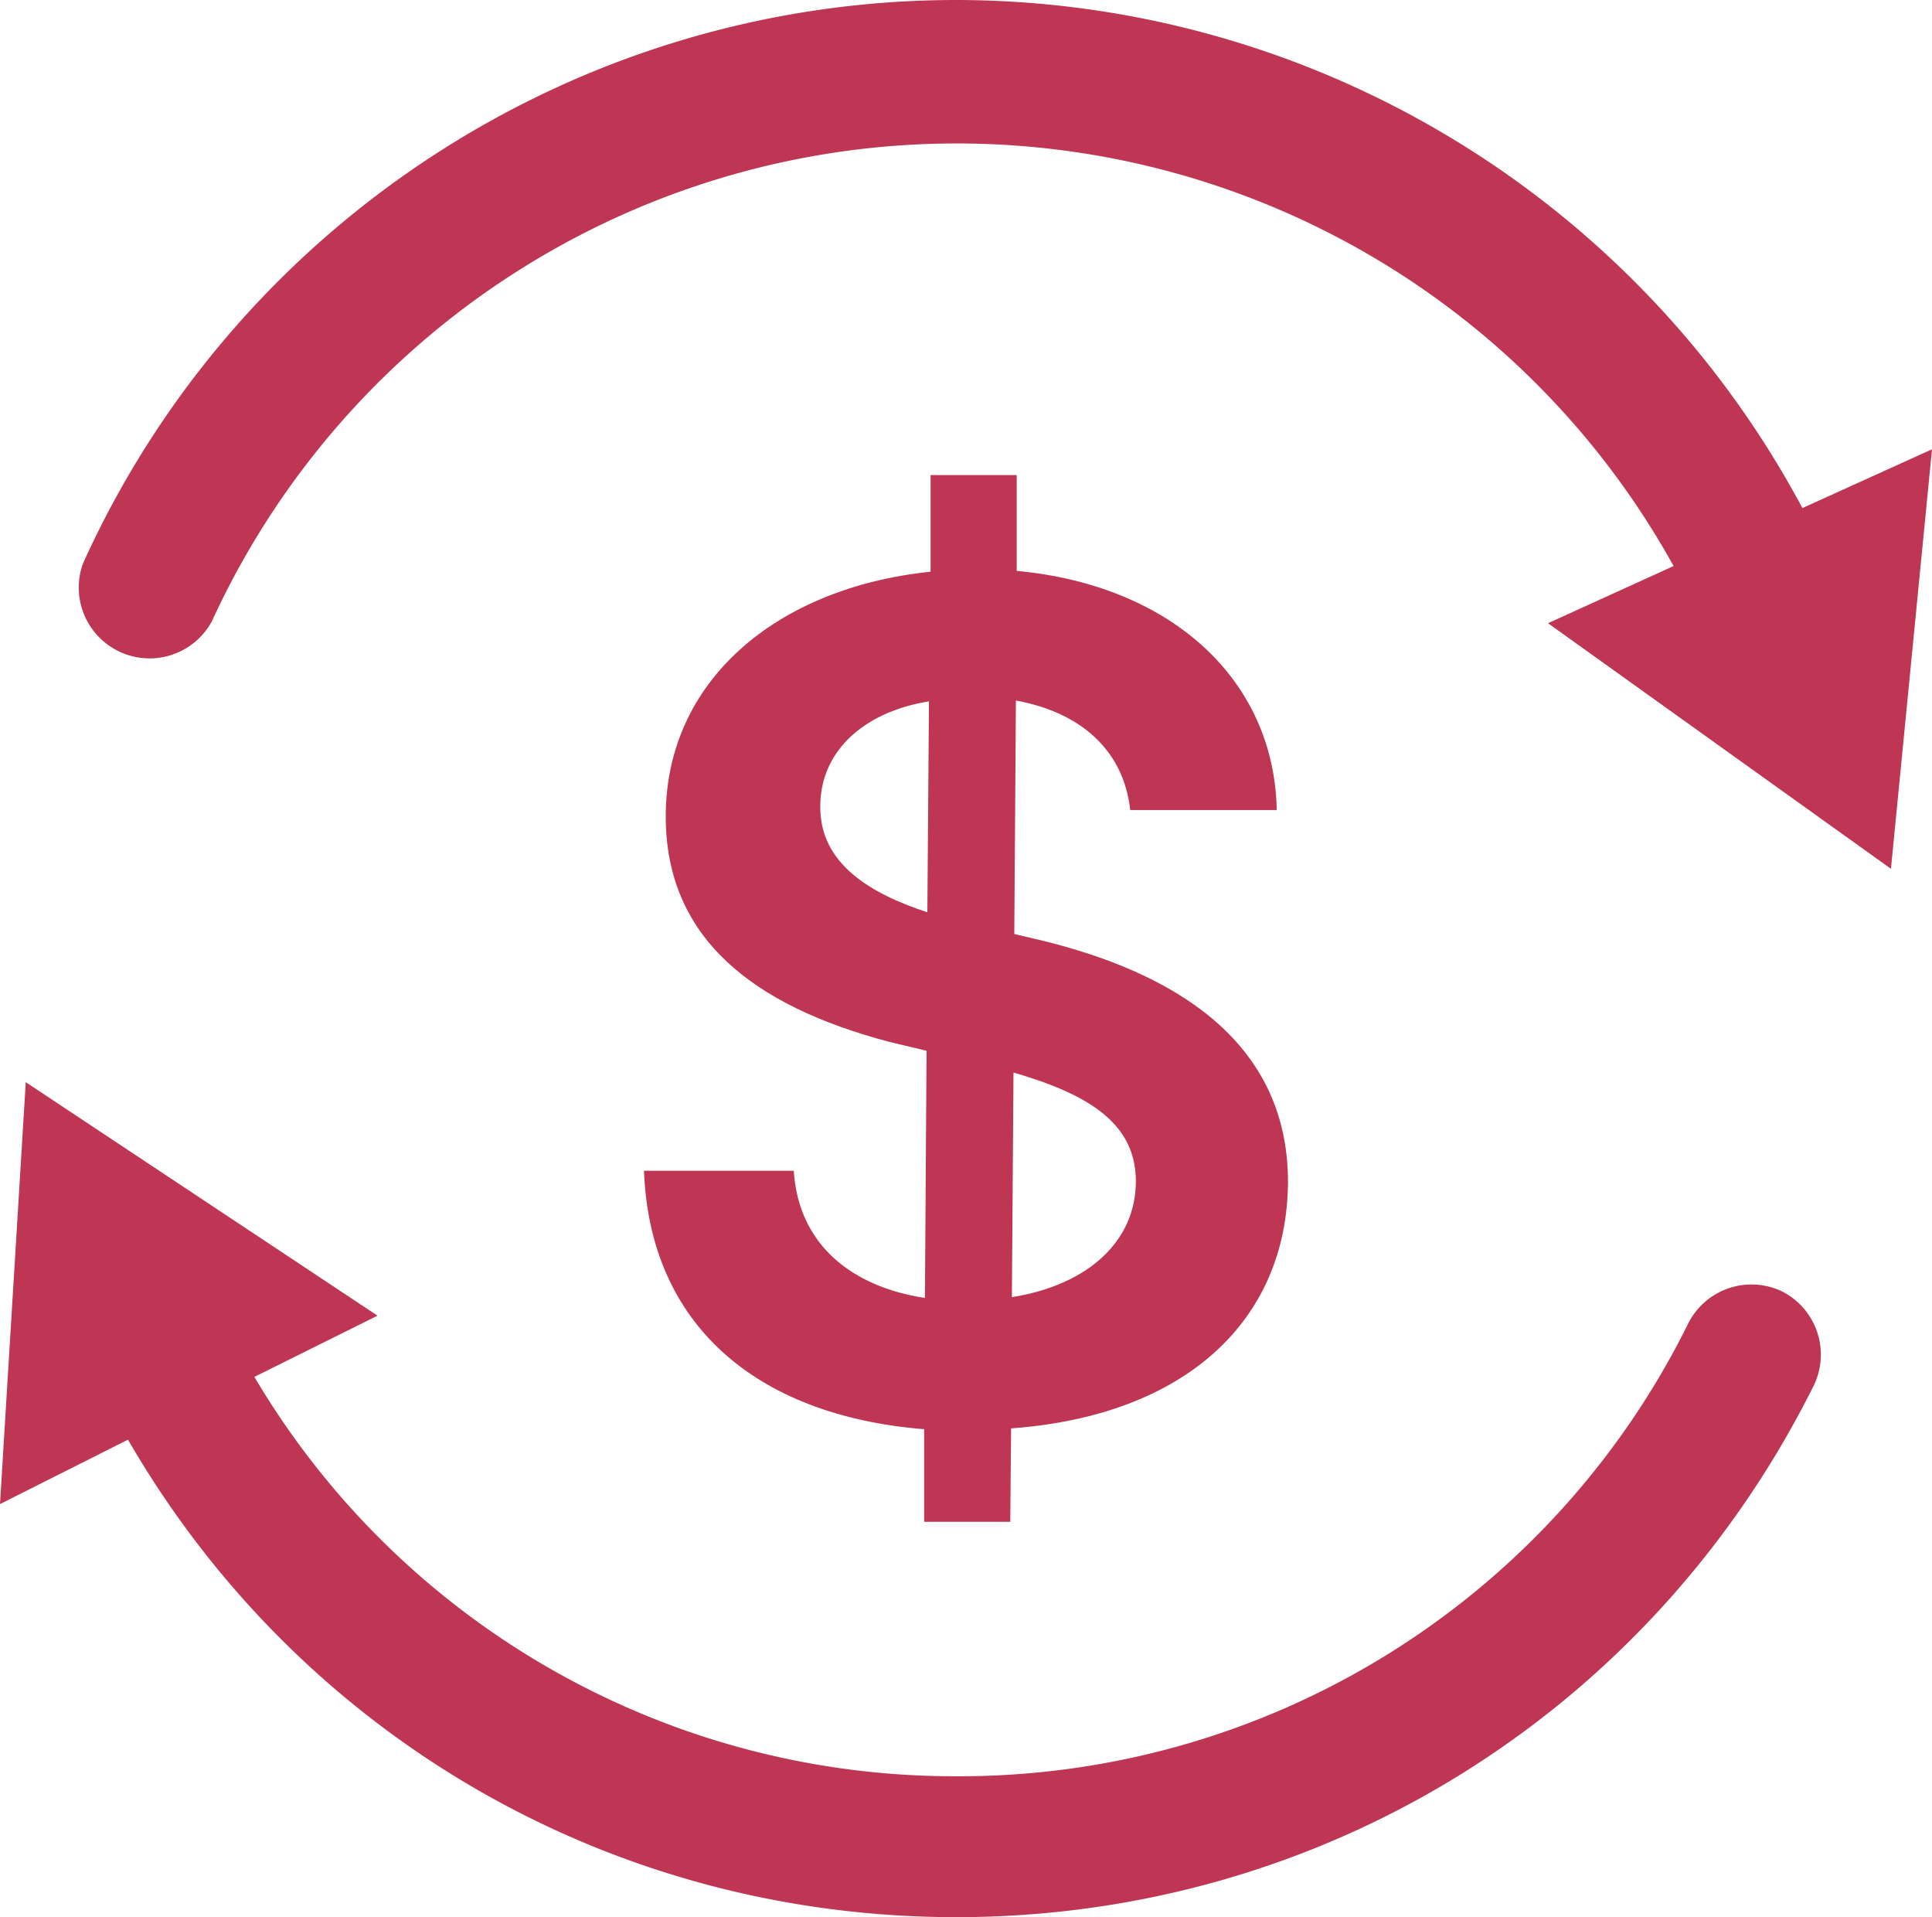 <svg xmlns="http://www.w3.org/2000/svg" width="24" height="23.81" fill="none"><path d="M22.39 6.31A11.93 11.93 0 0011.88 0C7.2 0 2.95 2.75 1.03 7a.88.88 0 001.6.72 10.18 10.18 0 0118.16-.69l-1.56.71 4.26 3.05.51-5.21zm-.25 9.73a.88.88 0 00-1.17.4 10.1 10.1 0 01-9.1 5.62 10.1 10.1 0 01-8.71-4.96l1.53-.76-4.37-2.9L0 18.68l1.59-.8c2.13 3.68 6 5.93 10.29 5.93 4.54 0 8.62-2.53 10.65-6.6a.88.88 0 00-.39-1.17z" fill="#bf3654"></path><path d="M11.48 18.9h1.07l.01-1.16c2.18-.16 3.43-1.35 3.44-3.06 0-1.8-1.5-2.62-3.06-3l-.34-.08.02-2.9c.82.15 1.34.63 1.42 1.36h1.82c-.03-1.61-1.3-2.79-3.23-2.97V5.9h-1.07V7.1c-1.92.2-3.29 1.36-3.29 3.04 0 1.5 1.07 2.35 2.78 2.8l.46.11-.02 3.07c-.91-.14-1.57-.66-1.63-1.58H8c.07 1.9 1.38 3.04 3.48 3.21zm1.09-2.79l.02-2.79c.93.27 1.52.63 1.52 1.35 0 .75-.6 1.29-1.54 1.44zm-1.05-4.78c-.7-.23-1.34-.6-1.33-1.32 0-.65.5-1.16 1.35-1.3z" fill="#bf3654"></path></svg>